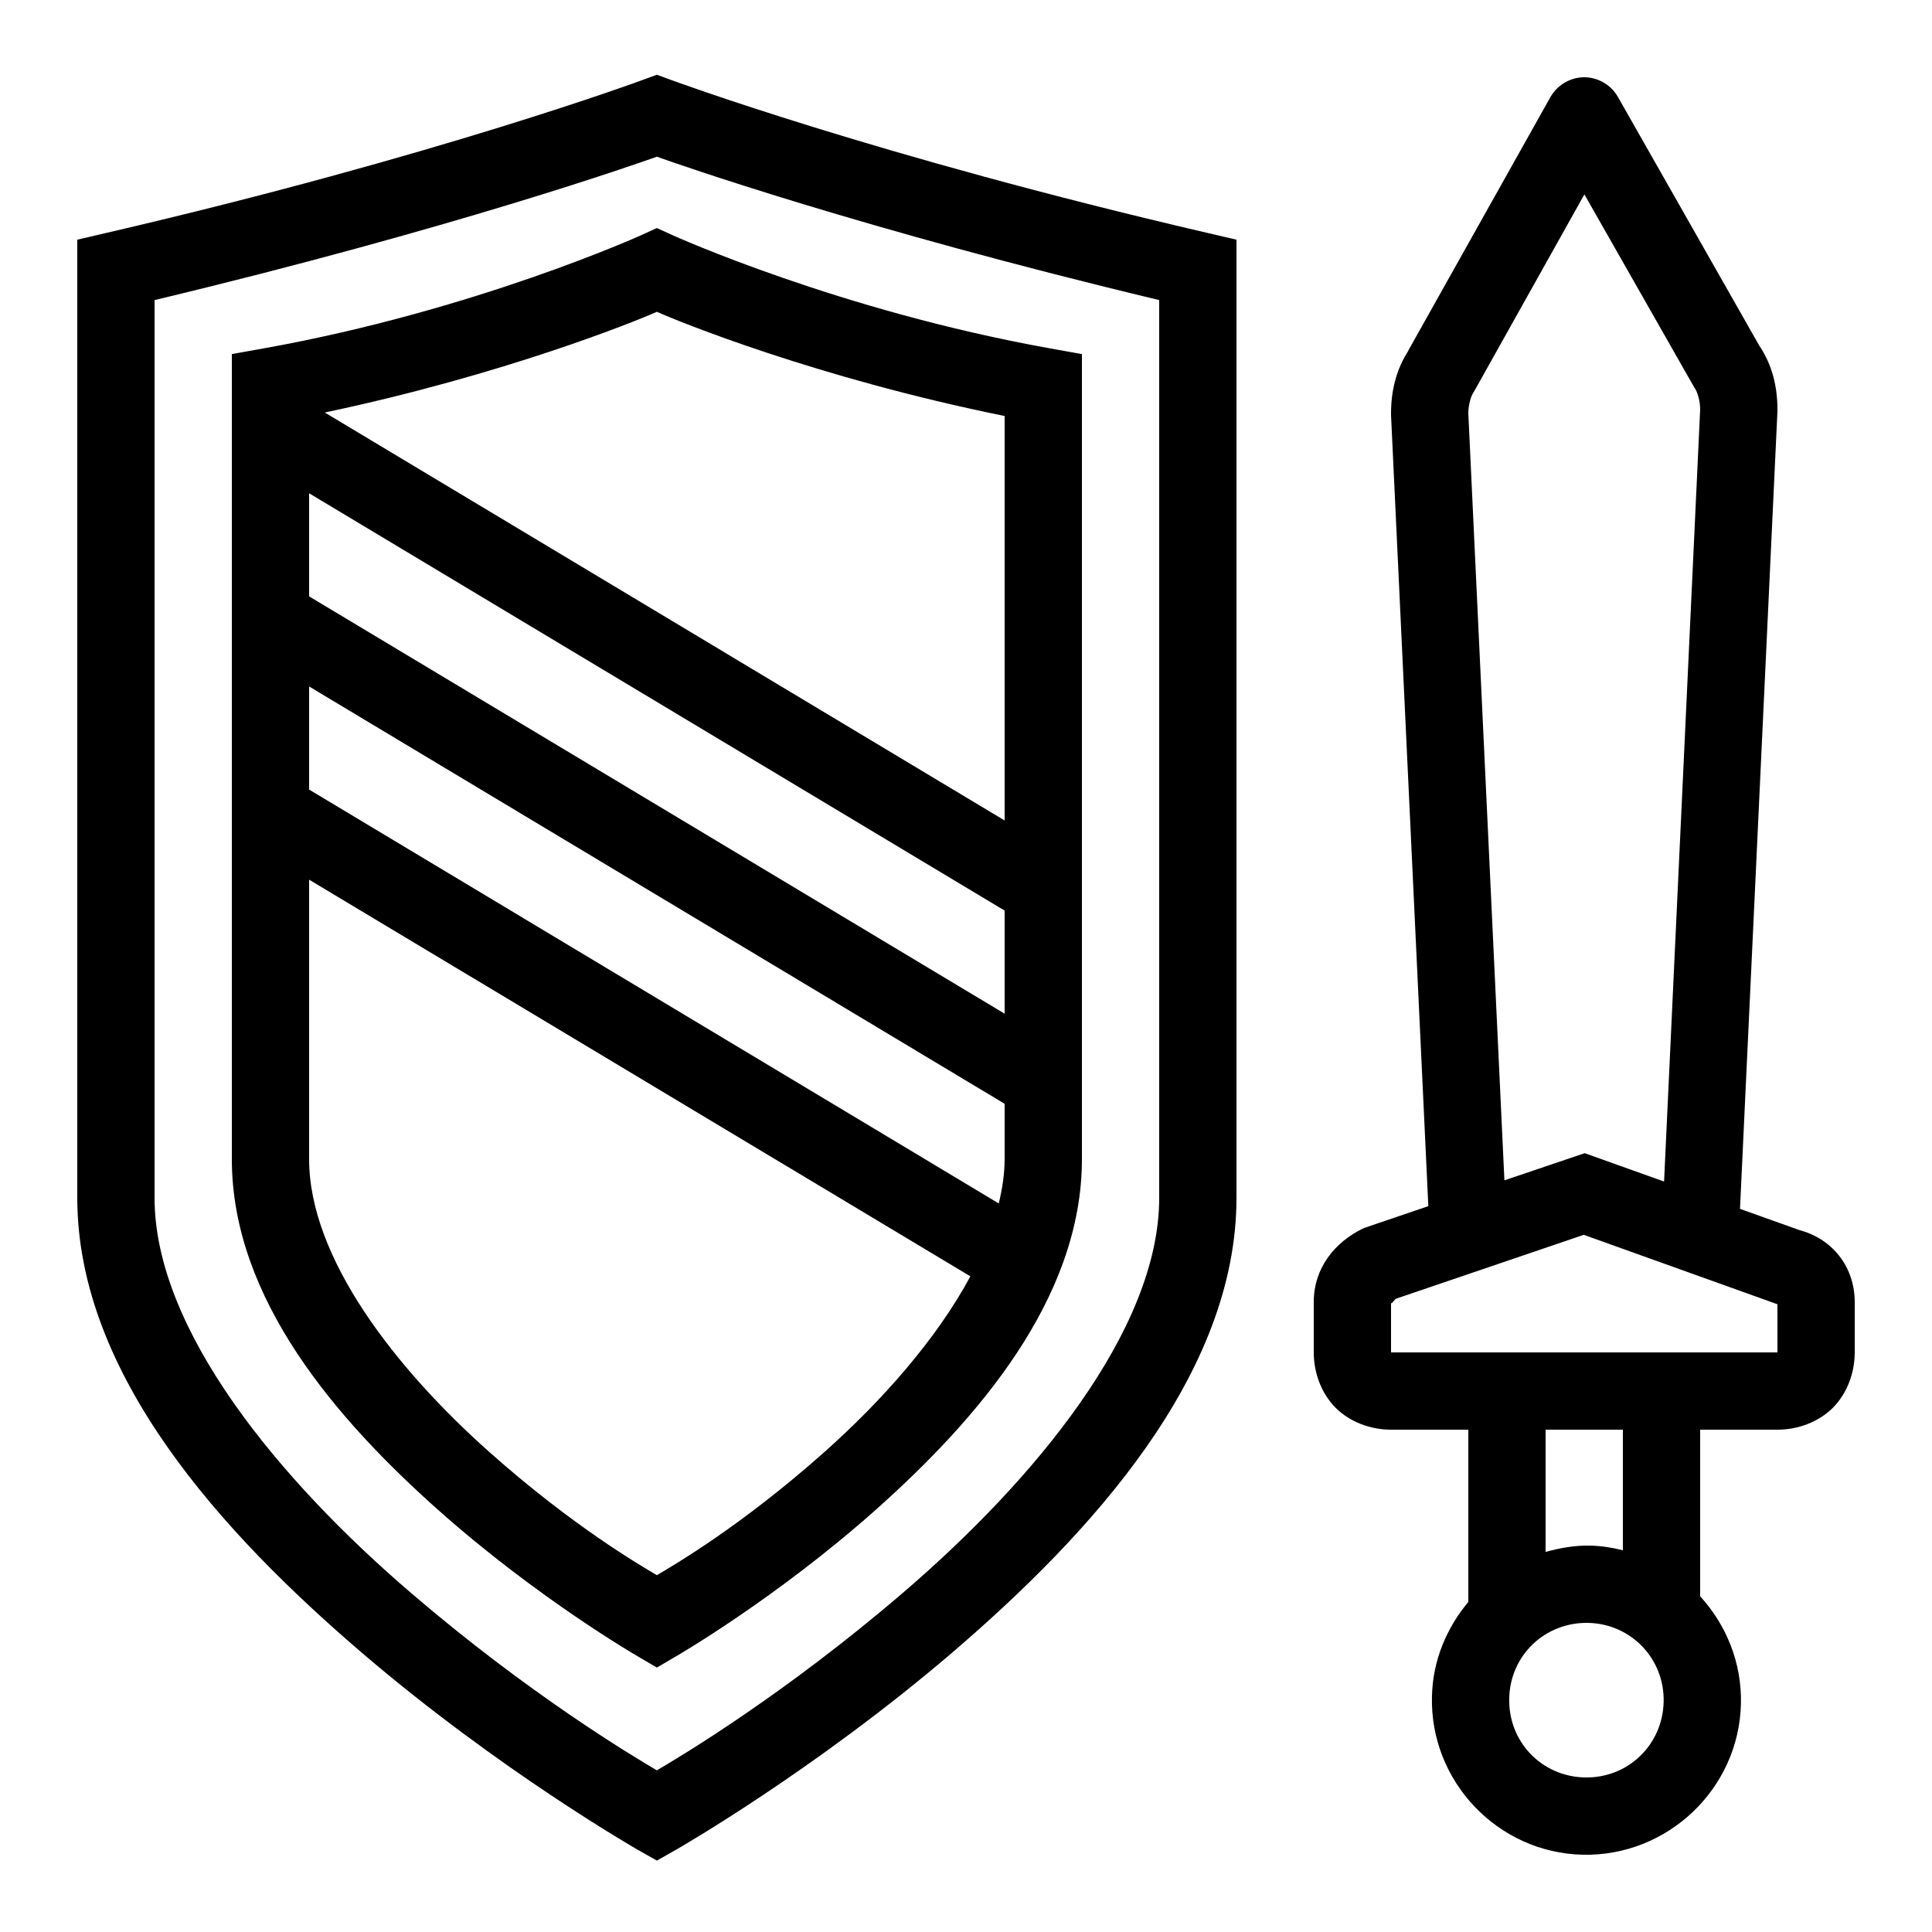 ﻿<?xml version="1.0" encoding="utf-8"?>
<svg xmlns="http://www.w3.org/2000/svg" viewBox="0 0 50 50" width="515" height="515">
  <path d="M17 1.934L16.652 2.062C16.652 2.062 11.32 4.039 2.773 6.023L2 6.203L2 31C2 35.582 5.766 39.688 9.352 42.762C12.934 45.832 16.504 47.871 16.504 47.871L17 48.152L17.496 47.871C17.496 47.871 21.066 45.832 24.652 42.762C28.234 39.688 32 35.582 32 31L32 6.203L31.227 6.023C22.68 4.039 17.348 2.062 17.348 2.062 Z M 40.953 2C40.609 2.02 40.297 2.211 40.125 2.512L36.426 9.109L36.469 9.047C36.125 9.559 36 10.133 36 10.699C36 10.715 36 10.73 36 10.746L36.965 31.215L35.312 31.777L35.25 31.805C34.555 32.152 34 32.801 34 33.699L34 35C34 35.523 34.191 36.055 34.566 36.434C34.945 36.809 35.477 37 36 37L38 37L38 41.457C37.441 42.129 37.078 42.969 37.059 43.906C37.004 46.102 38.762 47.949 40.957 48C43.156 48.051 45.004 46.293 45.055 44.098C45.082 43.031 44.672 42.047 44 41.312L44 37L46 37C46.523 37 47.055 36.809 47.434 36.434C47.809 36.055 48 35.523 48 35L48 33.699C48 32.801 47.438 32.055 46.543 31.828L46.637 31.859L45.031 31.285L46 10.645C46 10.633 46 10.617 46 10.598C46 10.031 45.875 9.457 45.531 8.945L45.566 9.008L41.871 2.508C41.684 2.18 41.328 1.984 40.953 2 Z M 17 4.055C17.453 4.219 22.289 5.922 30 7.766L30 31C30 34.418 26.766 38.312 23.348 41.238C20.328 43.828 17.66 45.43 17 45.816C16.34 45.43 13.672 43.828 10.652 41.238C7.234 38.312 4 34.418 4 31L4 7.766C11.711 5.922 16.547 4.219 17 4.055 Z M 41.004 5.031L43.828 9.992C43.84 10.016 43.855 10.035 43.867 10.055C43.926 10.141 44 10.367 44 10.598L43.066 30.578L41.012 29.844L38.934 30.547L38 10.699C38 10.465 38.074 10.242 38.133 10.156C38.148 10.133 38.16 10.113 38.172 10.09 Z M 17 5.902L16.586 6.09C16.586 6.09 12.285 8.039 6.824 9.016L6 9.164L6 30C6 33.637 8.75 36.77 11.336 39.074C13.922 41.375 16.5 42.863 16.5 42.863L17 43.156L17.5 42.863C17.5 42.863 20.078 41.375 22.664 39.074C25.25 36.77 28 33.637 28 30L28 9.164L27.176 9.016C21.715 8.039 17.414 6.09 17.414 6.09 Z M 17 8.07C17.535 8.309 21.121 9.777 26 10.766L26 21.234L8.406 10.676C13.07 9.691 16.48 8.301 17 8.07 Z M 8 12.766L26 23.566L26 26.234L8 15.434 Z M 8 17.766L26 28.566L26 30C26 30.375 25.941 30.758 25.848 31.145L8 20.434 Z M 8 22.766L25.113 33.031C24.238 34.66 22.82 36.258 21.336 37.578C19.172 39.504 17.426 40.512 17 40.766C16.574 40.512 14.828 39.504 12.664 37.578C10.25 35.43 8 32.562 8 30 Z M 40.988 31.957L46 33.754L46 35L36 35L36 33.699C36 33.781 36.055 33.676 36.121 33.613 Z M 40 37L42 37L42 40.121C41.727 40.051 41.445 40.008 41.152 40C40.75 39.992 40.367 40.062 40 40.164 Z M 41.105 42C42.219 42.027 43.082 42.934 43.055 44.047C43.027 45.164 42.125 46.027 41.008 46C39.891 45.973 39.031 45.07 39.059 43.953C39.082 42.836 39.988 41.977 41.105 42Z" />
</svg>